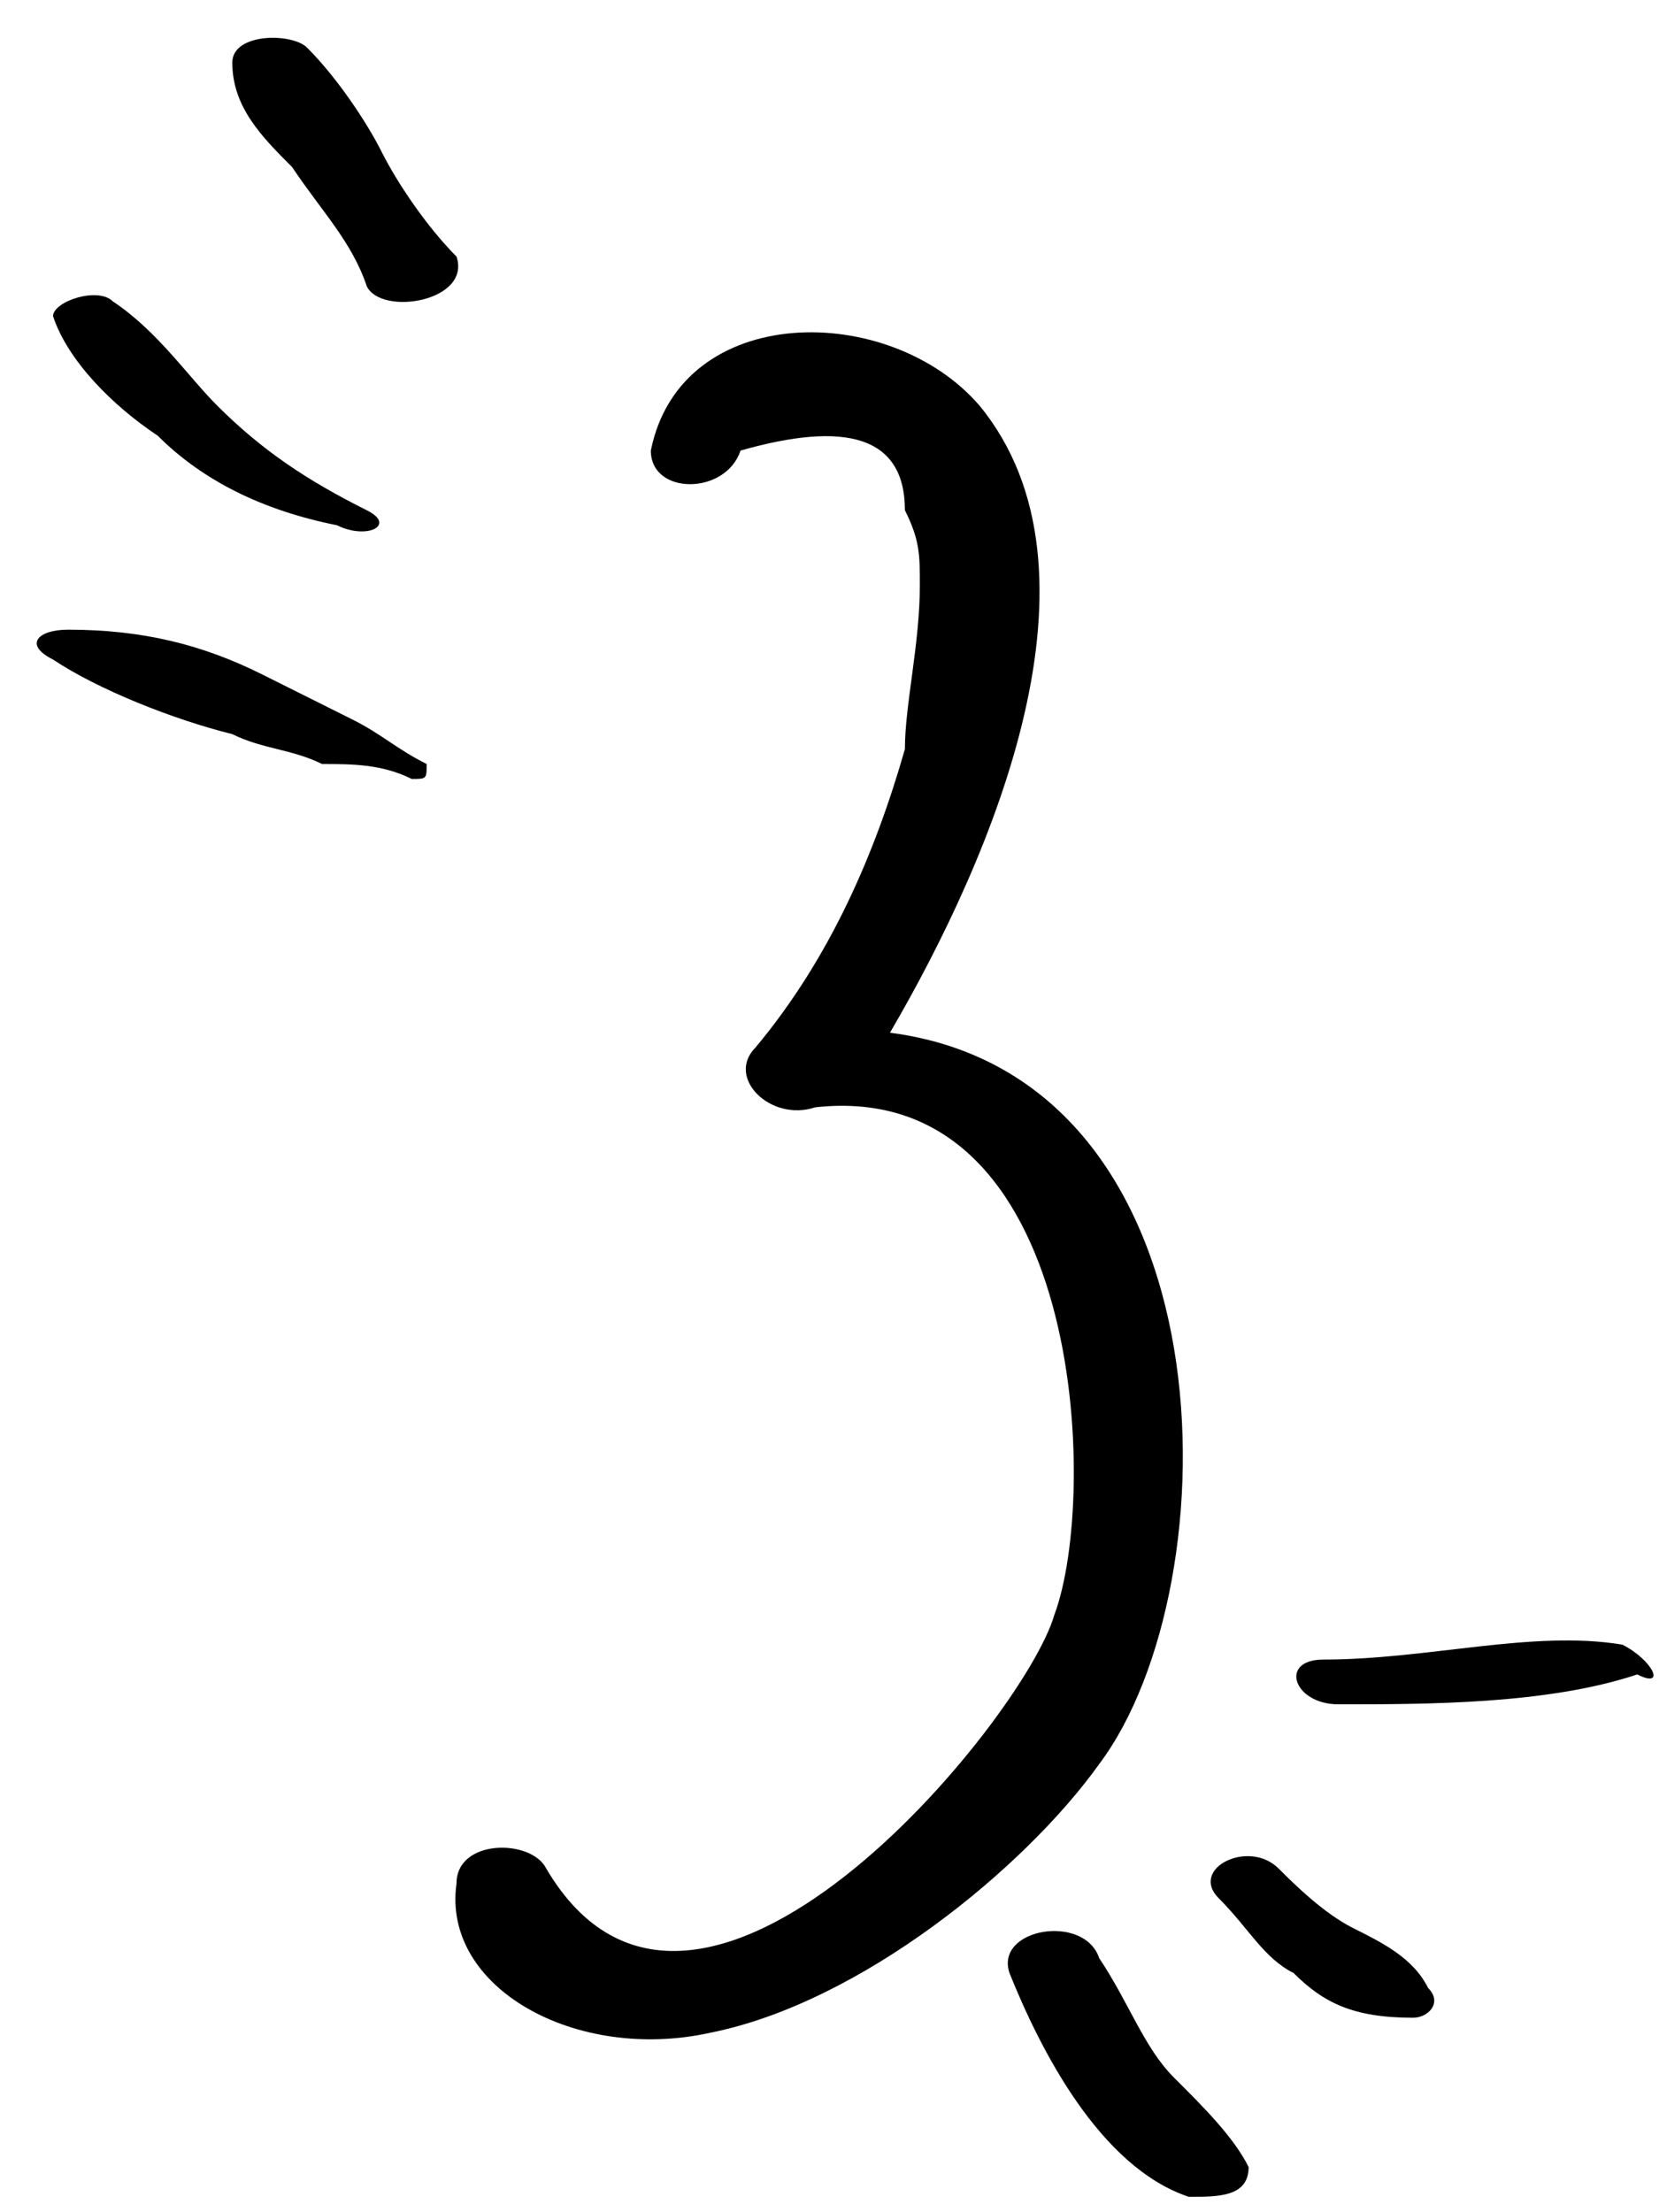 <svg width="33" height="44" viewBox="0 0 33 44" fill="none" xmlns="http://www.w3.org/2000/svg">
<path d="M17.703 20.54C19.784 16.977 22.162 11.337 19.487 8.071C17.703 5.993 13.541 5.993 12.946 8.962C12.946 9.853 14.433 9.853 14.73 8.962C16.811 8.368 18 8.665 18 10.149C18.297 10.743 18.297 11.04 18.297 11.634C18.297 12.821 18 14.009 18 14.899C17.406 16.977 16.514 19.055 15.027 20.836C14.433 21.43 15.325 22.321 16.216 22.024C21.568 21.43 21.865 29.742 20.973 32.117C20.379 34.195 13.838 42.21 10.865 37.164C10.568 36.57 9.081 36.57 9.081 37.46C8.784 39.538 11.46 41.023 14.135 40.429C17.108 39.835 20.379 37.164 21.865 35.086C24.541 31.523 24.541 21.43 17.703 20.54Z" fill="black"/>
<path d="M23.35 41.32C22.756 40.726 22.459 39.835 21.864 38.945C21.567 38.054 19.783 38.351 20.08 39.242C20.675 40.726 21.864 43.101 23.648 43.694C24.242 43.694 24.837 43.694 24.837 43.101C24.54 42.507 23.945 41.913 23.35 41.32Z" fill="black"/>
<path d="M26.92 38.351C26.325 38.054 25.731 37.461 25.433 37.164C24.839 36.57 23.649 37.164 24.244 37.757C24.839 38.351 25.136 38.945 25.731 39.242C26.325 39.835 26.92 40.132 28.109 40.132C28.406 40.132 28.703 39.835 28.406 39.538C28.109 38.945 27.514 38.648 26.92 38.351Z" fill="black"/>
<path d="M32.27 32.711C30.486 32.414 28.405 33.008 26.324 33.008C25.432 33.008 25.729 33.898 26.621 33.898C28.405 33.898 30.783 33.898 32.567 33.304C33.161 33.601 32.864 33.008 32.27 32.711Z" fill="black"/>
<path d="M7.001 14.306C6.406 14.009 5.811 13.712 5.217 13.415C4.028 12.821 2.838 12.524 1.352 12.524C0.757 12.524 0.46 12.821 1.055 13.118C1.946 13.712 3.433 14.306 4.622 14.602C5.217 14.899 5.811 14.899 6.406 15.196C7.001 15.196 7.595 15.196 8.19 15.493C8.487 15.493 8.487 15.493 8.487 15.196C7.892 14.899 7.595 14.602 7.001 14.306Z" fill="black"/>
<path d="M3.136 8.665C4.028 9.556 5.217 10.15 6.703 10.447C7.298 10.743 7.893 10.446 7.298 10.15C6.109 9.556 5.217 8.962 4.325 8.072C3.73 7.478 3.136 6.587 2.244 5.994C1.947 5.697 1.055 5.994 1.055 6.29C1.352 7.181 2.244 8.072 3.136 8.665Z" fill="black"/>
<path d="M7.594 3.025C7.297 2.431 6.702 1.541 6.108 0.947C5.81 0.65 4.621 0.65 4.621 1.244C4.621 2.134 5.216 2.728 5.81 3.322C6.405 4.212 6.999 4.806 7.297 5.697C7.594 6.29 9.378 5.994 9.081 5.103C8.486 4.509 7.891 3.619 7.594 3.025Z" fill="black"/>
</svg>
